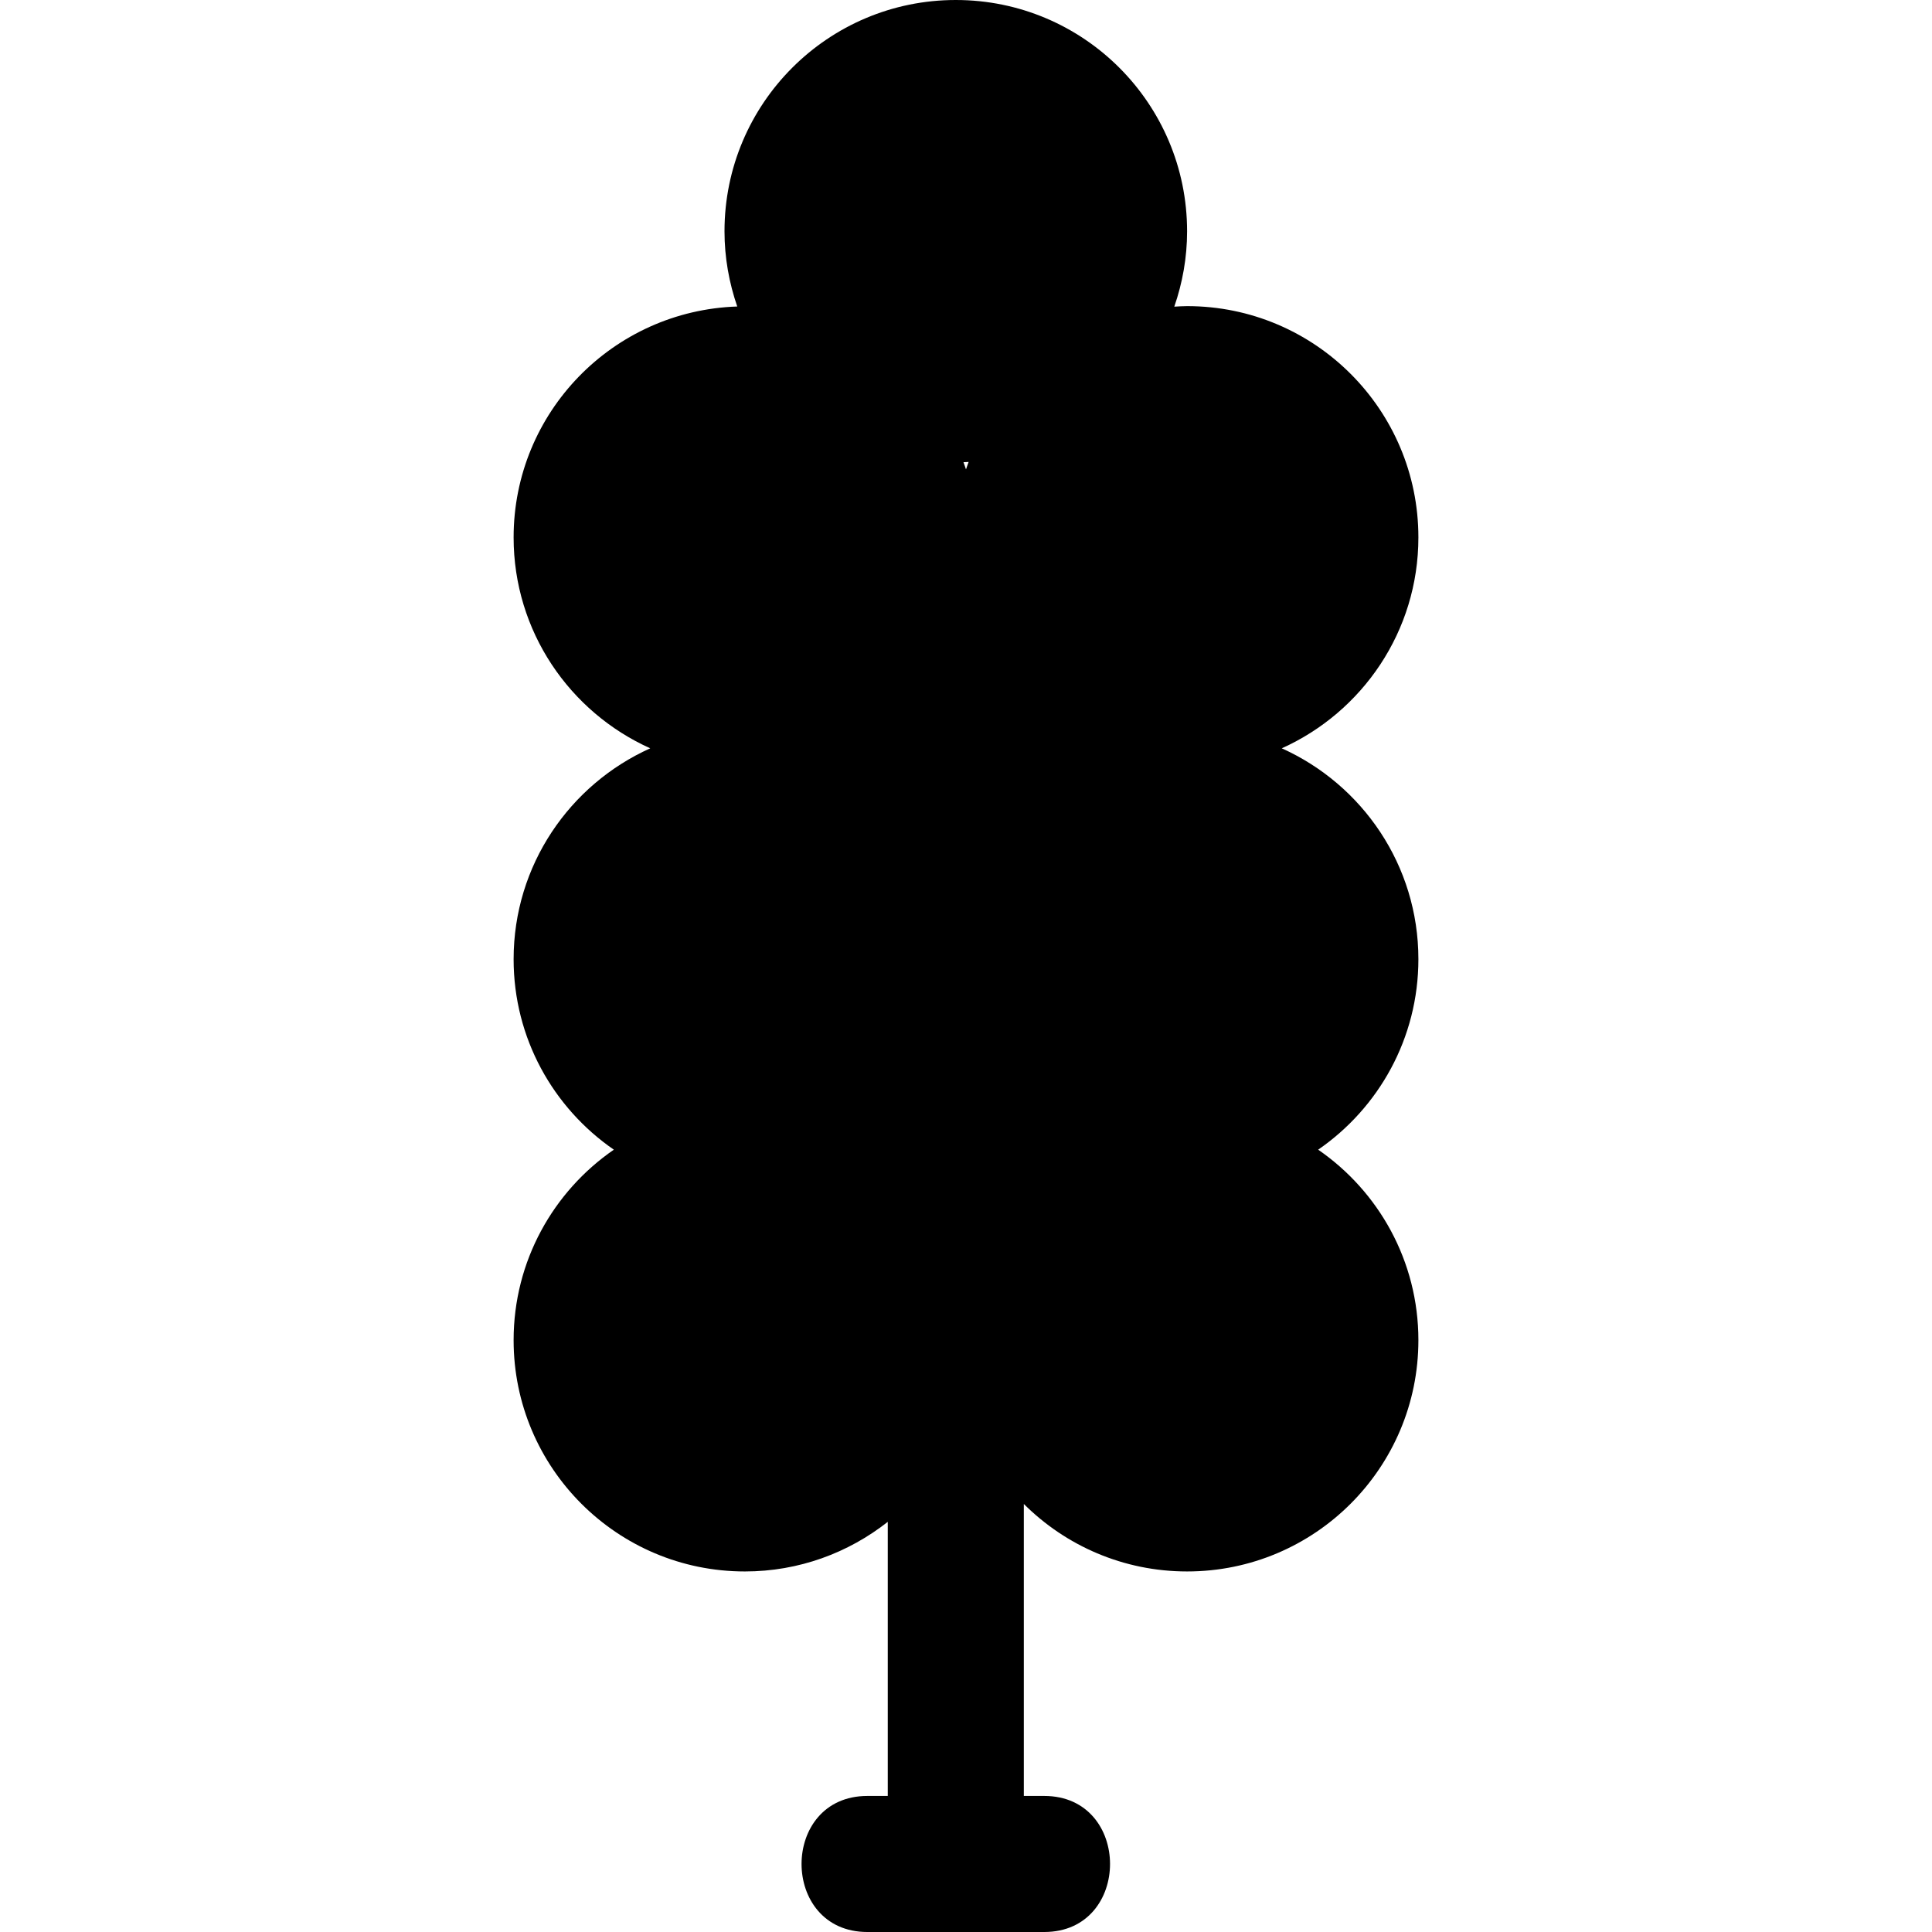 <?xml version="1.0" encoding="iso-8859-1"?>
<!-- Generator: Adobe Illustrator 16.0.0, SVG Export Plug-In . SVG Version: 6.00 Build 0)  -->
<!DOCTYPE svg PUBLIC "-//W3C//DTD SVG 1.1//EN" "http://www.w3.org/Graphics/SVG/1.1/DTD/svg11.dtd">
<svg version="1.1" id="Capa_1" xmlns="http://www.w3.org/2000/svg" xmlns:xlink="http://www.w3.org/1999/xlink" x="0px" y="0px"
	 width="579.359px" height="579.359px" viewBox="0 0 579.359 579.359" style="enable-background:new 0 0 579.359 579.359;"
	 xml:space="preserve">
<g>
	<g>
		<path d="M425.34,161.16c0-38.307-31.053-69.36-69.359-69.36c-1.295,0-2.566,0.09-3.84,0.159c2.447-7.091,3.84-14.676,3.84-22.599
			C355.98,31.053,324.926,0,286.62,0c-38.307,0-69.36,31.053-69.36,69.36c0,7.907,1.387,15.475,3.823,22.554
			c-37.234,1.224-67.063,31.714-67.063,69.246c0,28.181,16.834,52.387,40.971,63.24c-24.137,10.853-40.971,35.059-40.971,63.24
			c0,23.705,11.91,44.61,30.053,57.12c-18.144,12.51-30.053,33.415-30.053,57.12c0,38.307,31.053,69.36,69.36,69.36
			c16.186,0,31.041-5.59,42.84-14.88v82.199h-6.12c-26.312,0-26.312,40.8,0,40.8h53.039c26.312,0,26.312-40.8,0-40.8h-6.119v-87.557
			c12.547,12.505,29.85,20.237,48.961,20.237c38.307,0,69.359-31.054,69.359-69.36c0-23.705-11.91-44.61-30.053-57.12
			c18.143-12.51,30.053-33.415,30.053-57.12c0-28.181-16.834-52.387-40.971-63.24C408.506,213.547,425.34,189.34,425.34,161.16z
			 M289.679,140.76c-0.224-0.73-0.51-1.436-0.759-2.158c0.519-0.017,1.032-0.049,1.547-0.078
			C290.21,139.271,289.913,140.001,289.679,140.76z"/>
	</g>
</g>
<g>
</g>
<g>
</g>
<g>
</g>
<g>
</g>
<g>
</g>
<g>
</g>
<g>
</g>
<g>
</g>
<g>
</g>
<g>
</g>
<g>
</g>
<g>
</g>
<g>
</g>
<g>
</g>
<g>
</g>
</svg>
